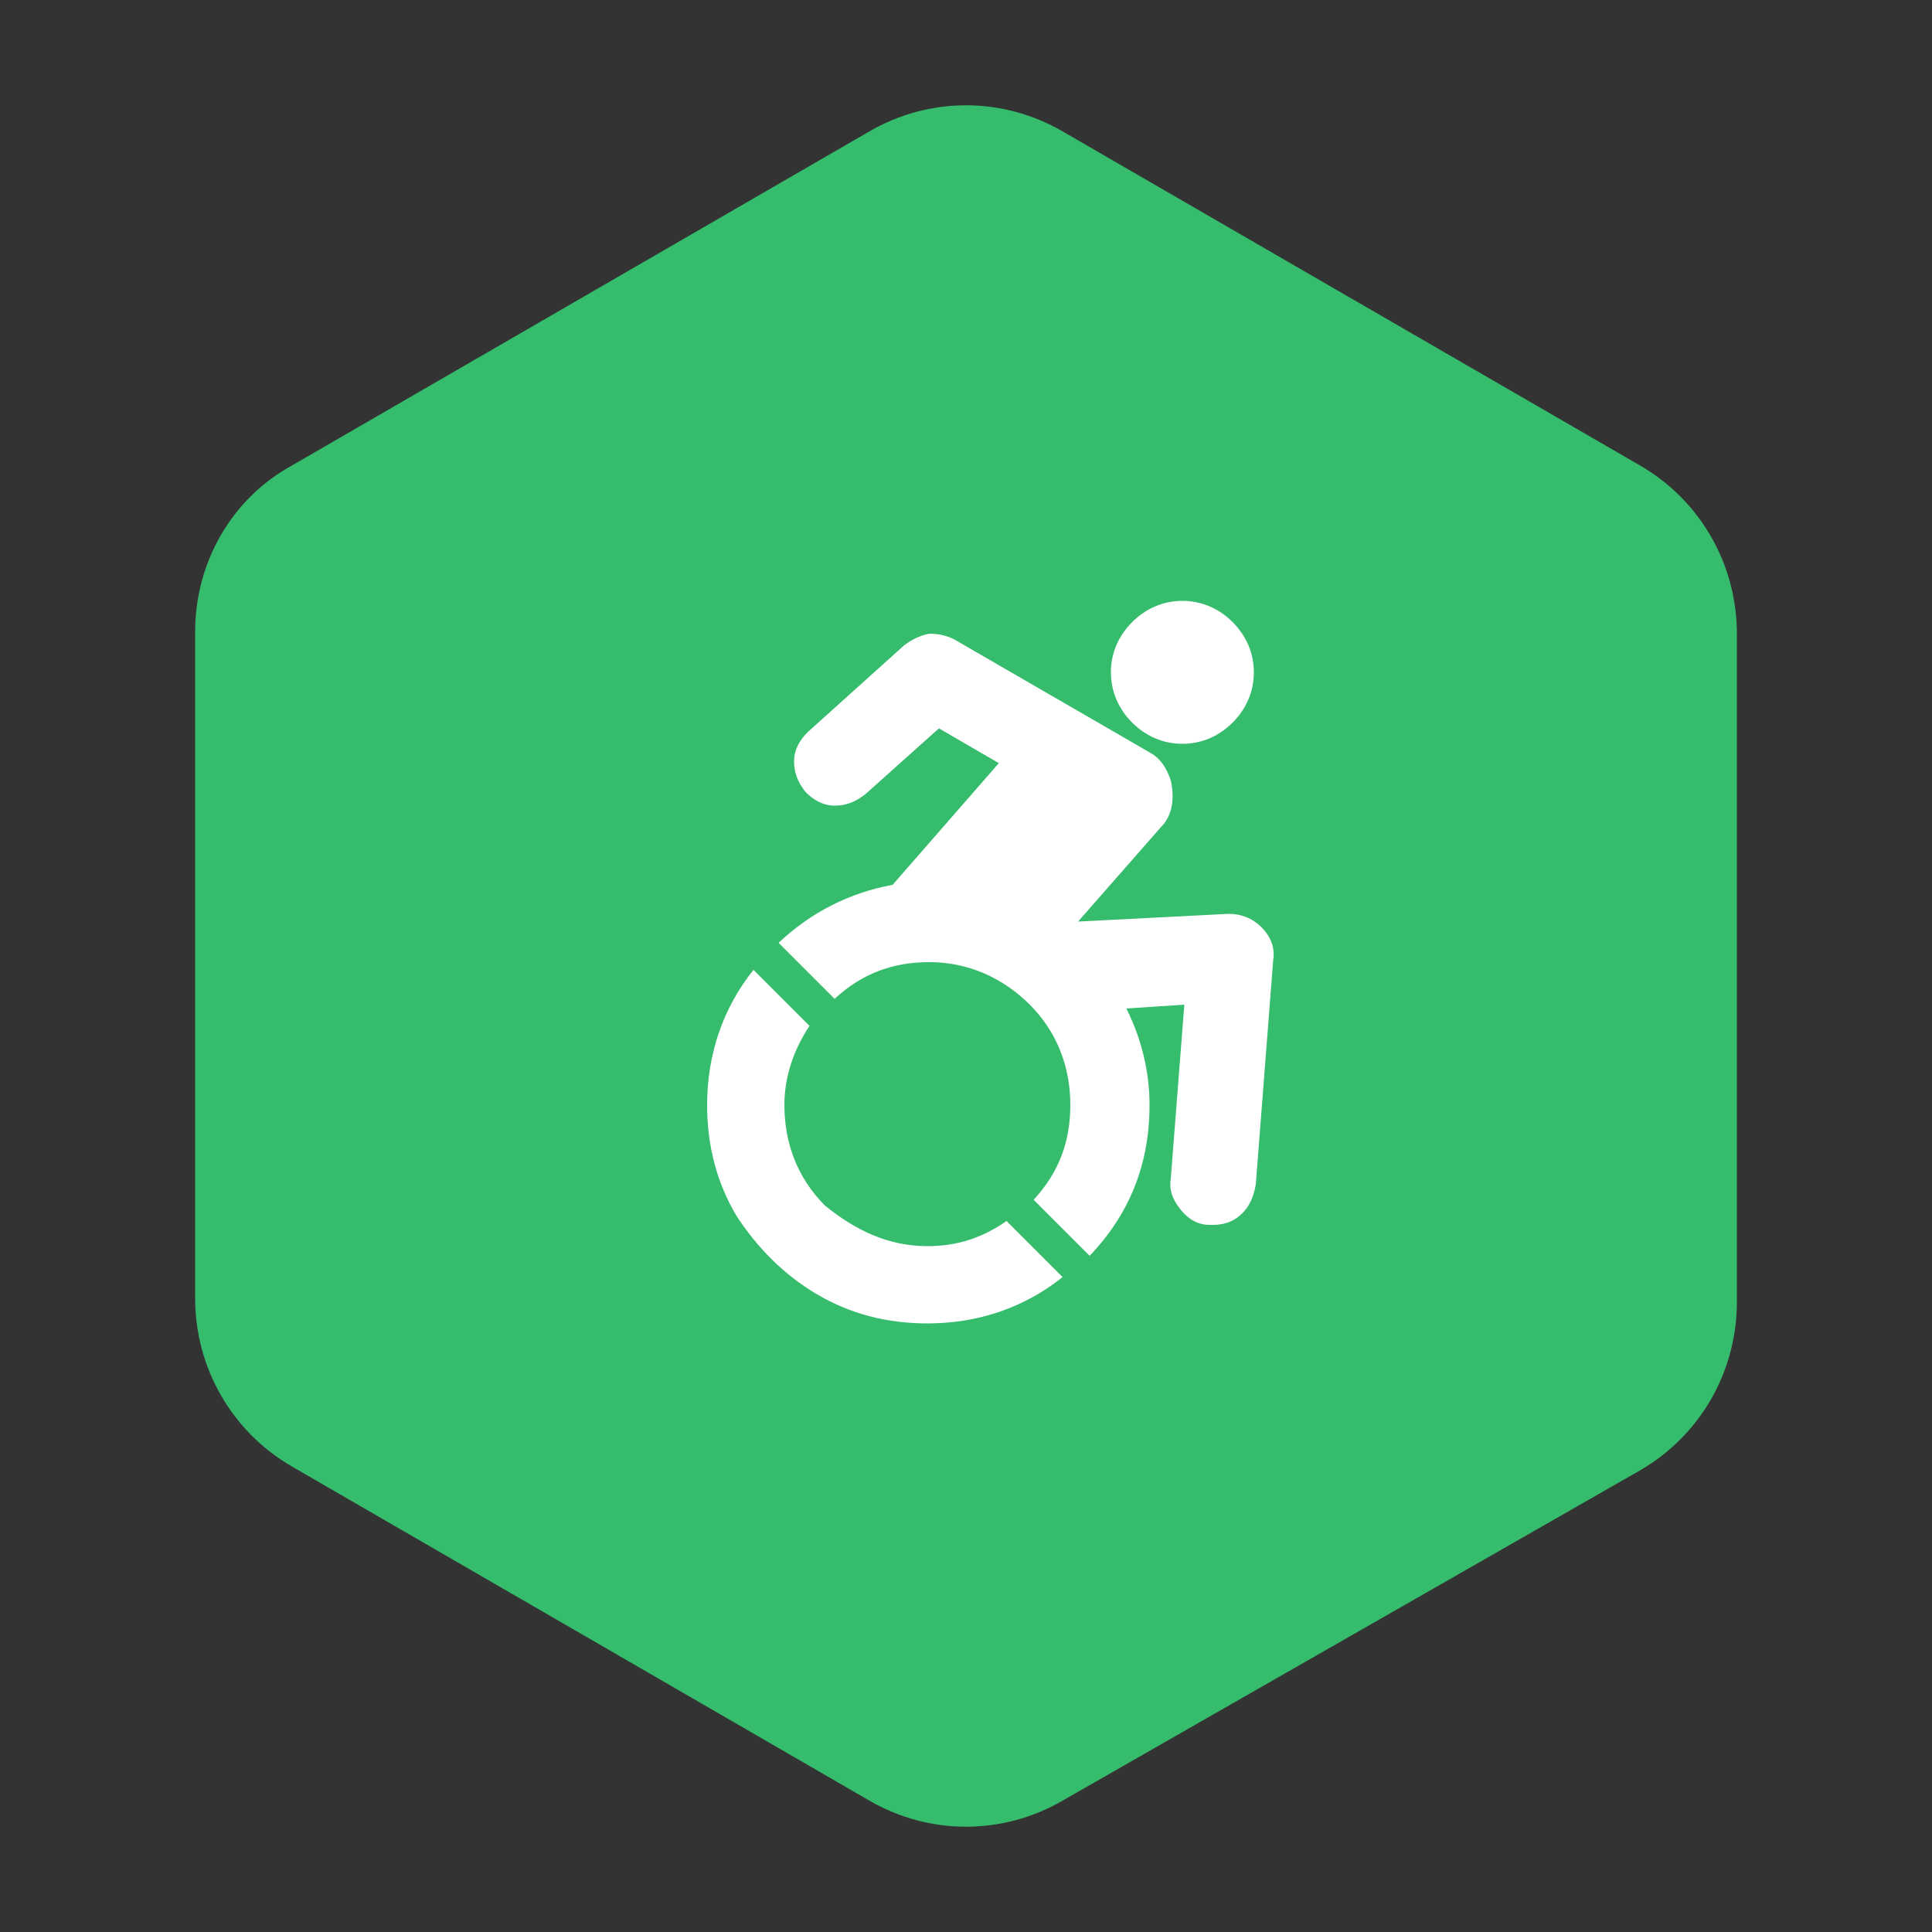 <?xml version="1.0" encoding="utf-8"?>
<!-- Generator: Adobe Illustrator 18.0.0, SVG Export Plug-In . SVG Version: 6.00 Build 0)  -->
<!DOCTYPE svg PUBLIC "-//W3C//DTD SVG 1.1//EN" "http://www.w3.org/Graphics/SVG/1.1/DTD/svg11.dtd">
<svg version="1.1" id="Layer_1" xmlns="http://www.w3.org/2000/svg" xmlns:xlink="http://www.w3.org/1999/xlink" x="0px" y="0px"
	 width="100px" height="100px" viewBox="0 0 100 100" enable-background="new 0 0 100 100" xml:space="preserve">
<rect x="0" y="0" width="100" height="100" fill="#333333" stroke="none"/>
<g>
	<path fill="#35BC6C" d="M15.1,24.1L45,6.8c3.1-1.8,6.9-1.8,10,0l29.9,17.3c3.1,1.8,5,5.1,5,8.7v34.6c0,3.6-1.9,6.9-5,8.7L55,93.2
		c-3.1,1.8-6.9,1.8-10,0L15.1,75.9c-3.1-1.8-5-5.1-5-8.7V32.7C10.1,29.1,12,25.8,15.1,24.1z"/>
	<g>
		<path fill="#FFFFFF" d="M48,64.5c1.5,0,2.8-0.4,4.1-1.3l2.9,2.9c-2,1.6-4.4,2.4-7,2.4c-2.1,0-4-0.5-5.7-1.5s-3.1-2.4-4.2-4.1
			c-1-1.7-1.5-3.6-1.5-5.7c0-2.6,0.8-5,2.4-7l2.9,2.9c-0.8,1.2-1.3,2.6-1.3,4.1c0,2,0.7,3.8,2.1,5.2C44.3,63.7,46,64.5,48,64.5z
			 M65.3,48c0.5,0.5,0.7,1.1,0.6,1.7L65,61.3c-0.1,0.6-0.3,1.1-0.7,1.5c-0.4,0.4-0.9,0.6-1.5,0.6c-0.1,0-0.1,0-0.2,0
			c-0.6,0-1.1-0.3-1.5-0.8c-0.4-0.5-0.6-1-0.5-1.6l0.7-9l-3,0.2c0.8,1.6,1.2,3.3,1.2,5c0,3-1,5.6-3.1,7.8l-2.9-2.9
			c1.3-1.4,1.9-3,1.9-4.9c0-2-0.7-3.8-2.1-5.2c-1.4-1.4-3.2-2.2-5.2-2.2c-1.9,0-3.5,0.6-4.9,1.9l-2.9-2.9c1.7-1.6,3.7-2.6,5.9-3
			l5.5-6.3l-3.1-1.8l-3.8,3.4c-0.5,0.4-1,0.6-1.6,0.6c-0.6,0-1.1-0.3-1.5-0.7c-0.4-0.5-0.6-1-0.6-1.6c0-0.6,0.3-1.1,0.7-1.5l5-4.5
			c0.4-0.3,0.8-0.5,1.3-0.6c0.5,0,0.9,0.1,1.3,0.3l10.2,5.9c0.5,0.3,0.8,0.8,1,1.4c0.2,0.9,0.1,1.8-0.5,2.4l-4.3,4.9l7.8-0.4
			C64.2,47.3,64.8,47.5,65.3,48z M63.8,37.4c-0.7,0.7-1.6,1.1-2.6,1.1c-1,0-1.9-0.4-2.6-1.1c-0.7-0.7-1.1-1.6-1.1-2.6
			s0.4-1.9,1.1-2.6c0.7-0.7,1.6-1.1,2.6-1.1c1,0,1.9,0.4,2.6,1.1c0.7,0.7,1.1,1.6,1.1,2.6S64.5,36.7,63.8,37.4z"/>
	</g>
</g>
</svg>
